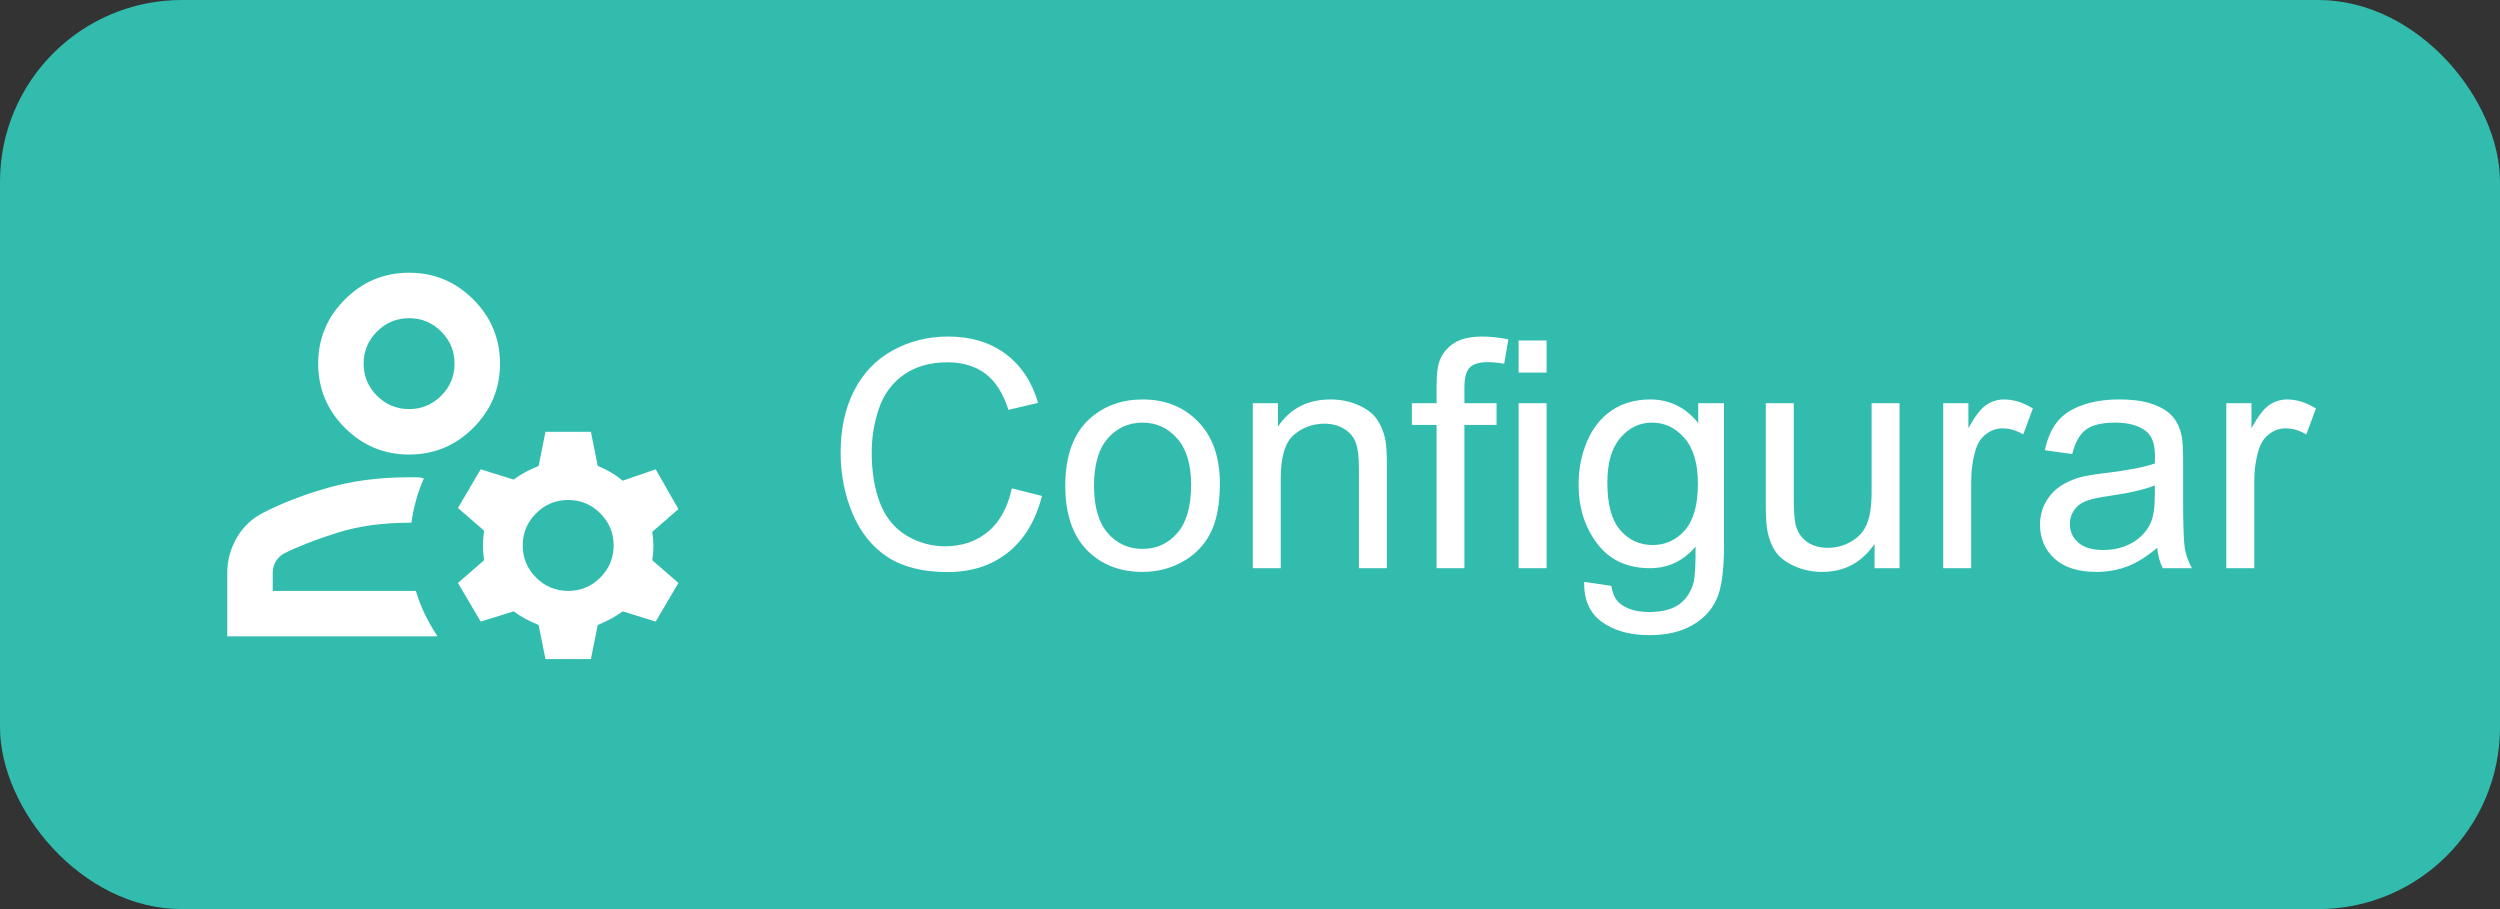 <svg width="110" height="40" viewBox="0 0 110 40" fill="none" xmlns="http://www.w3.org/2000/svg">
<rect x="0" y="0" width="110" height="40" fill="#333333" stroke="none"/>
<rect width="110" height="40" rx="8" fill="#32BCAD"/>
<path d="M18 20C16.9 20 15.958 19.608 15.175 18.825C14.392 18.042 14 17.1 14 16C14 14.9 14.392 13.958 15.175 13.175C15.958 12.392 16.9 12 18 12C19.1 12 20.042 12.392 20.825 13.175C21.608 13.958 22 14.9 22 16C22 17.1 21.608 18.042 20.825 18.825C20.042 19.608 19.1 20 18 20ZM10 28V25.2C10 24.65 10.142 24.133 10.425 23.65C10.708 23.167 11.1 22.8 11.6 22.55C12.45 22.117 13.408 21.75 14.475 21.45C15.542 21.15 16.717 21 18 21H18.35C18.45 21 18.55 21.017 18.65 21.05C18.517 21.35 18.404 21.663 18.312 21.988C18.221 22.312 18.15 22.65 18.1 23H18C16.817 23 15.754 23.15 14.812 23.45C13.871 23.75 13.1 24.05 12.5 24.35C12.35 24.433 12.229 24.55 12.137 24.7C12.046 24.85 12 25.017 12 25.2V26H18.3C18.4 26.35 18.533 26.696 18.7 27.038C18.867 27.379 19.05 27.7 19.25 28H10ZM24 29L23.7 27.5C23.5 27.417 23.312 27.329 23.137 27.238C22.962 27.146 22.783 27.033 22.6 26.9L21.15 27.35L20.15 25.65L21.3 24.65C21.267 24.417 21.25 24.2 21.25 24C21.25 23.8 21.267 23.583 21.3 23.35L20.15 22.35L21.15 20.65L22.6 21.1C22.783 20.967 22.962 20.854 23.137 20.762C23.312 20.671 23.5 20.583 23.7 20.5L24 19H26L26.3 20.5C26.5 20.583 26.688 20.675 26.863 20.775C27.038 20.875 27.217 21 27.4 21.15L28.85 20.65L29.85 22.4L28.7 23.4C28.733 23.6 28.75 23.808 28.75 24.025C28.75 24.242 28.733 24.45 28.7 24.65L29.85 25.65L28.85 27.35L27.4 26.9C27.217 27.033 27.038 27.146 26.863 27.238C26.688 27.329 26.5 27.417 26.3 27.5L26 29H24ZM25 26C25.55 26 26.021 25.804 26.413 25.413C26.804 25.021 27 24.55 27 24C27 23.45 26.804 22.979 26.413 22.587C26.021 22.196 25.55 22 25 22C24.45 22 23.979 22.196 23.587 22.587C23.196 22.979 23 23.45 23 24C23 24.55 23.196 25.021 23.587 25.413C23.979 25.804 24.45 26 25 26ZM18 18C18.55 18 19.021 17.804 19.413 17.413C19.804 17.021 20 16.55 20 16C20 15.45 19.804 14.979 19.413 14.588C19.021 14.196 18.55 14 18 14C17.45 14 16.979 14.196 16.587 14.588C16.196 14.979 16 15.45 16 16C16 16.55 16.196 17.021 16.587 17.413C16.979 17.804 17.45 18 18 18Z" fill="white"/>
<path d="M44.52 21.486L45.847 21.821C45.569 22.91 45.067 23.742 44.343 24.316C43.623 24.886 42.741 25.171 41.697 25.171C40.617 25.171 39.738 24.952 39.059 24.515C38.384 24.073 37.869 23.435 37.514 22.601C37.163 21.767 36.987 20.871 36.987 19.914C36.987 18.87 37.185 17.961 37.582 17.186C37.983 16.407 38.55 15.817 39.284 15.416C40.023 15.01 40.834 14.808 41.718 14.808C42.72 14.808 43.563 15.063 44.247 15.573C44.931 16.084 45.407 16.801 45.676 17.727L44.37 18.034C44.138 17.305 43.8 16.774 43.358 16.441C42.916 16.109 42.36 15.942 41.69 15.942C40.92 15.942 40.275 16.127 39.756 16.496C39.241 16.865 38.879 17.362 38.669 17.986C38.459 18.606 38.355 19.246 38.355 19.907C38.355 20.759 38.477 21.505 38.724 22.143C38.974 22.776 39.362 23.25 39.886 23.564C40.41 23.879 40.977 24.036 41.588 24.036C42.331 24.036 42.96 23.822 43.475 23.394C43.99 22.965 44.338 22.329 44.52 21.486ZM46.872 21.37C46.872 20.026 47.246 19.03 47.993 18.383C48.617 17.845 49.379 17.576 50.276 17.576C51.274 17.576 52.09 17.904 52.724 18.561C53.357 19.212 53.674 20.115 53.674 21.268C53.674 22.202 53.533 22.938 53.25 23.476C52.972 24.009 52.564 24.424 52.026 24.72C51.493 25.016 50.91 25.164 50.276 25.164C49.26 25.164 48.438 24.838 47.809 24.186C47.184 23.535 46.872 22.596 46.872 21.37ZM48.137 21.37C48.137 22.3 48.34 22.997 48.745 23.462C49.151 23.922 49.661 24.152 50.276 24.152C50.887 24.152 51.395 23.92 51.801 23.455C52.206 22.99 52.409 22.282 52.409 21.329C52.409 20.431 52.204 19.752 51.794 19.292C51.388 18.827 50.883 18.595 50.276 18.595C49.661 18.595 49.151 18.825 48.745 19.285C48.34 19.745 48.137 20.44 48.137 21.37ZM55.123 25V17.74H56.23V18.773C56.764 17.975 57.534 17.576 58.541 17.576C58.978 17.576 59.38 17.656 59.744 17.815C60.113 17.97 60.389 18.175 60.571 18.431C60.754 18.686 60.881 18.989 60.954 19.34C61 19.568 61.023 19.966 61.023 20.536V25H59.792V20.584C59.792 20.083 59.744 19.709 59.648 19.463C59.553 19.212 59.382 19.014 59.136 18.868C58.894 18.718 58.609 18.643 58.281 18.643C57.757 18.643 57.304 18.809 56.921 19.142C56.543 19.474 56.353 20.105 56.353 21.035V25H55.123ZM63.21 25V18.697H62.123V17.74H63.21V16.968C63.21 16.48 63.253 16.118 63.34 15.881C63.458 15.562 63.666 15.304 63.962 15.108C64.263 14.908 64.682 14.808 65.22 14.808C65.566 14.808 65.949 14.849 66.368 14.931L66.184 16.004C65.928 15.958 65.687 15.935 65.459 15.935C65.085 15.935 64.821 16.015 64.666 16.175C64.511 16.334 64.434 16.633 64.434 17.07V17.74H65.849V18.697H64.434V25H63.21ZM66.819 16.394V14.979H68.05V16.394H66.819ZM66.819 25V17.74H68.05V25H66.819ZM69.704 25.602L70.9 25.779C70.951 26.148 71.09 26.417 71.317 26.586C71.623 26.814 72.04 26.928 72.568 26.928C73.138 26.928 73.578 26.814 73.888 26.586C74.198 26.358 74.407 26.039 74.517 25.629C74.58 25.378 74.61 24.852 74.606 24.05C74.068 24.683 73.398 25 72.596 25C71.598 25 70.825 24.64 70.278 23.92C69.731 23.2 69.458 22.336 69.458 21.329C69.458 20.636 69.583 19.998 69.834 19.415C70.085 18.827 70.447 18.374 70.921 18.055C71.399 17.736 71.96 17.576 72.603 17.576C73.459 17.576 74.166 17.922 74.722 18.615V17.74H75.856V24.016C75.856 25.146 75.74 25.946 75.508 26.415C75.28 26.889 74.915 27.263 74.414 27.536C73.917 27.81 73.304 27.946 72.575 27.946C71.709 27.946 71.01 27.75 70.477 27.358C69.943 26.971 69.686 26.385 69.704 25.602ZM70.723 21.24C70.723 22.193 70.912 22.888 71.29 23.325C71.668 23.763 72.142 23.981 72.712 23.981C73.277 23.981 73.751 23.765 74.134 23.332C74.517 22.895 74.708 22.211 74.708 21.281C74.708 20.393 74.51 19.723 74.113 19.271C73.721 18.82 73.247 18.595 72.691 18.595C72.144 18.595 71.68 18.818 71.297 19.265C70.914 19.707 70.723 20.365 70.723 21.24ZM82.481 25V23.934C81.915 24.754 81.147 25.164 80.177 25.164C79.748 25.164 79.347 25.082 78.974 24.918C78.605 24.754 78.329 24.549 78.147 24.303C77.969 24.052 77.843 23.747 77.77 23.387C77.72 23.145 77.695 22.762 77.695 22.238V17.74H78.926V21.767C78.926 22.409 78.951 22.842 79.001 23.065C79.079 23.389 79.243 23.644 79.493 23.831C79.744 24.013 80.054 24.105 80.423 24.105C80.792 24.105 81.138 24.011 81.462 23.824C81.785 23.633 82.013 23.375 82.145 23.052C82.282 22.724 82.351 22.25 82.351 21.63V17.74H83.581V25H82.481ZM85.502 25V17.74H86.609V18.841C86.892 18.326 87.152 17.986 87.389 17.822C87.63 17.658 87.894 17.576 88.182 17.576C88.596 17.576 89.018 17.708 89.446 17.973L89.022 19.114C88.722 18.936 88.421 18.848 88.12 18.848C87.851 18.848 87.61 18.93 87.395 19.094C87.181 19.253 87.029 19.477 86.938 19.764C86.801 20.201 86.732 20.68 86.732 21.199V25H85.502ZM94.915 24.105C94.459 24.492 94.019 24.765 93.596 24.925C93.176 25.084 92.725 25.164 92.242 25.164C91.445 25.164 90.832 24.97 90.403 24.583C89.975 24.191 89.761 23.692 89.761 23.086C89.761 22.73 89.841 22.407 90 22.115C90.164 21.819 90.376 21.582 90.636 21.404C90.9 21.227 91.196 21.092 91.524 21.001C91.766 20.937 92.13 20.876 92.618 20.816C93.612 20.698 94.343 20.557 94.812 20.393C94.817 20.224 94.819 20.117 94.819 20.071C94.819 19.57 94.703 19.217 94.471 19.012C94.156 18.734 93.689 18.595 93.069 18.595C92.491 18.595 92.062 18.697 91.784 18.902C91.511 19.103 91.308 19.461 91.176 19.976L89.973 19.811C90.082 19.297 90.262 18.882 90.513 18.567C90.763 18.248 91.126 18.005 91.6 17.836C92.074 17.663 92.623 17.576 93.247 17.576C93.867 17.576 94.37 17.649 94.758 17.795C95.145 17.941 95.43 18.125 95.612 18.349C95.795 18.567 95.922 18.845 95.995 19.183C96.036 19.392 96.057 19.77 96.057 20.317V21.958C96.057 23.102 96.082 23.826 96.132 24.132C96.186 24.433 96.291 24.722 96.446 25H95.161C95.034 24.745 94.951 24.446 94.915 24.105ZM94.812 21.356C94.366 21.539 93.696 21.694 92.803 21.821C92.297 21.894 91.939 21.976 91.73 22.067C91.52 22.159 91.358 22.293 91.244 22.471C91.13 22.644 91.073 22.838 91.073 23.052C91.073 23.38 91.196 23.653 91.442 23.872C91.693 24.091 92.058 24.2 92.536 24.2C93.01 24.2 93.432 24.098 93.801 23.893C94.17 23.683 94.441 23.398 94.614 23.038C94.746 22.76 94.812 22.35 94.812 21.808V21.356ZM97.957 25V17.74H99.064V18.841C99.347 18.326 99.607 17.986 99.844 17.822C100.085 17.658 100.35 17.576 100.637 17.576C101.051 17.576 101.473 17.708 101.901 17.973L101.478 19.114C101.177 18.936 100.876 18.848 100.575 18.848C100.306 18.848 100.065 18.93 99.851 19.094C99.636 19.253 99.484 19.477 99.393 19.764C99.256 20.201 99.188 20.68 99.188 21.199V25H97.957Z" fill="white"/>
</svg>
